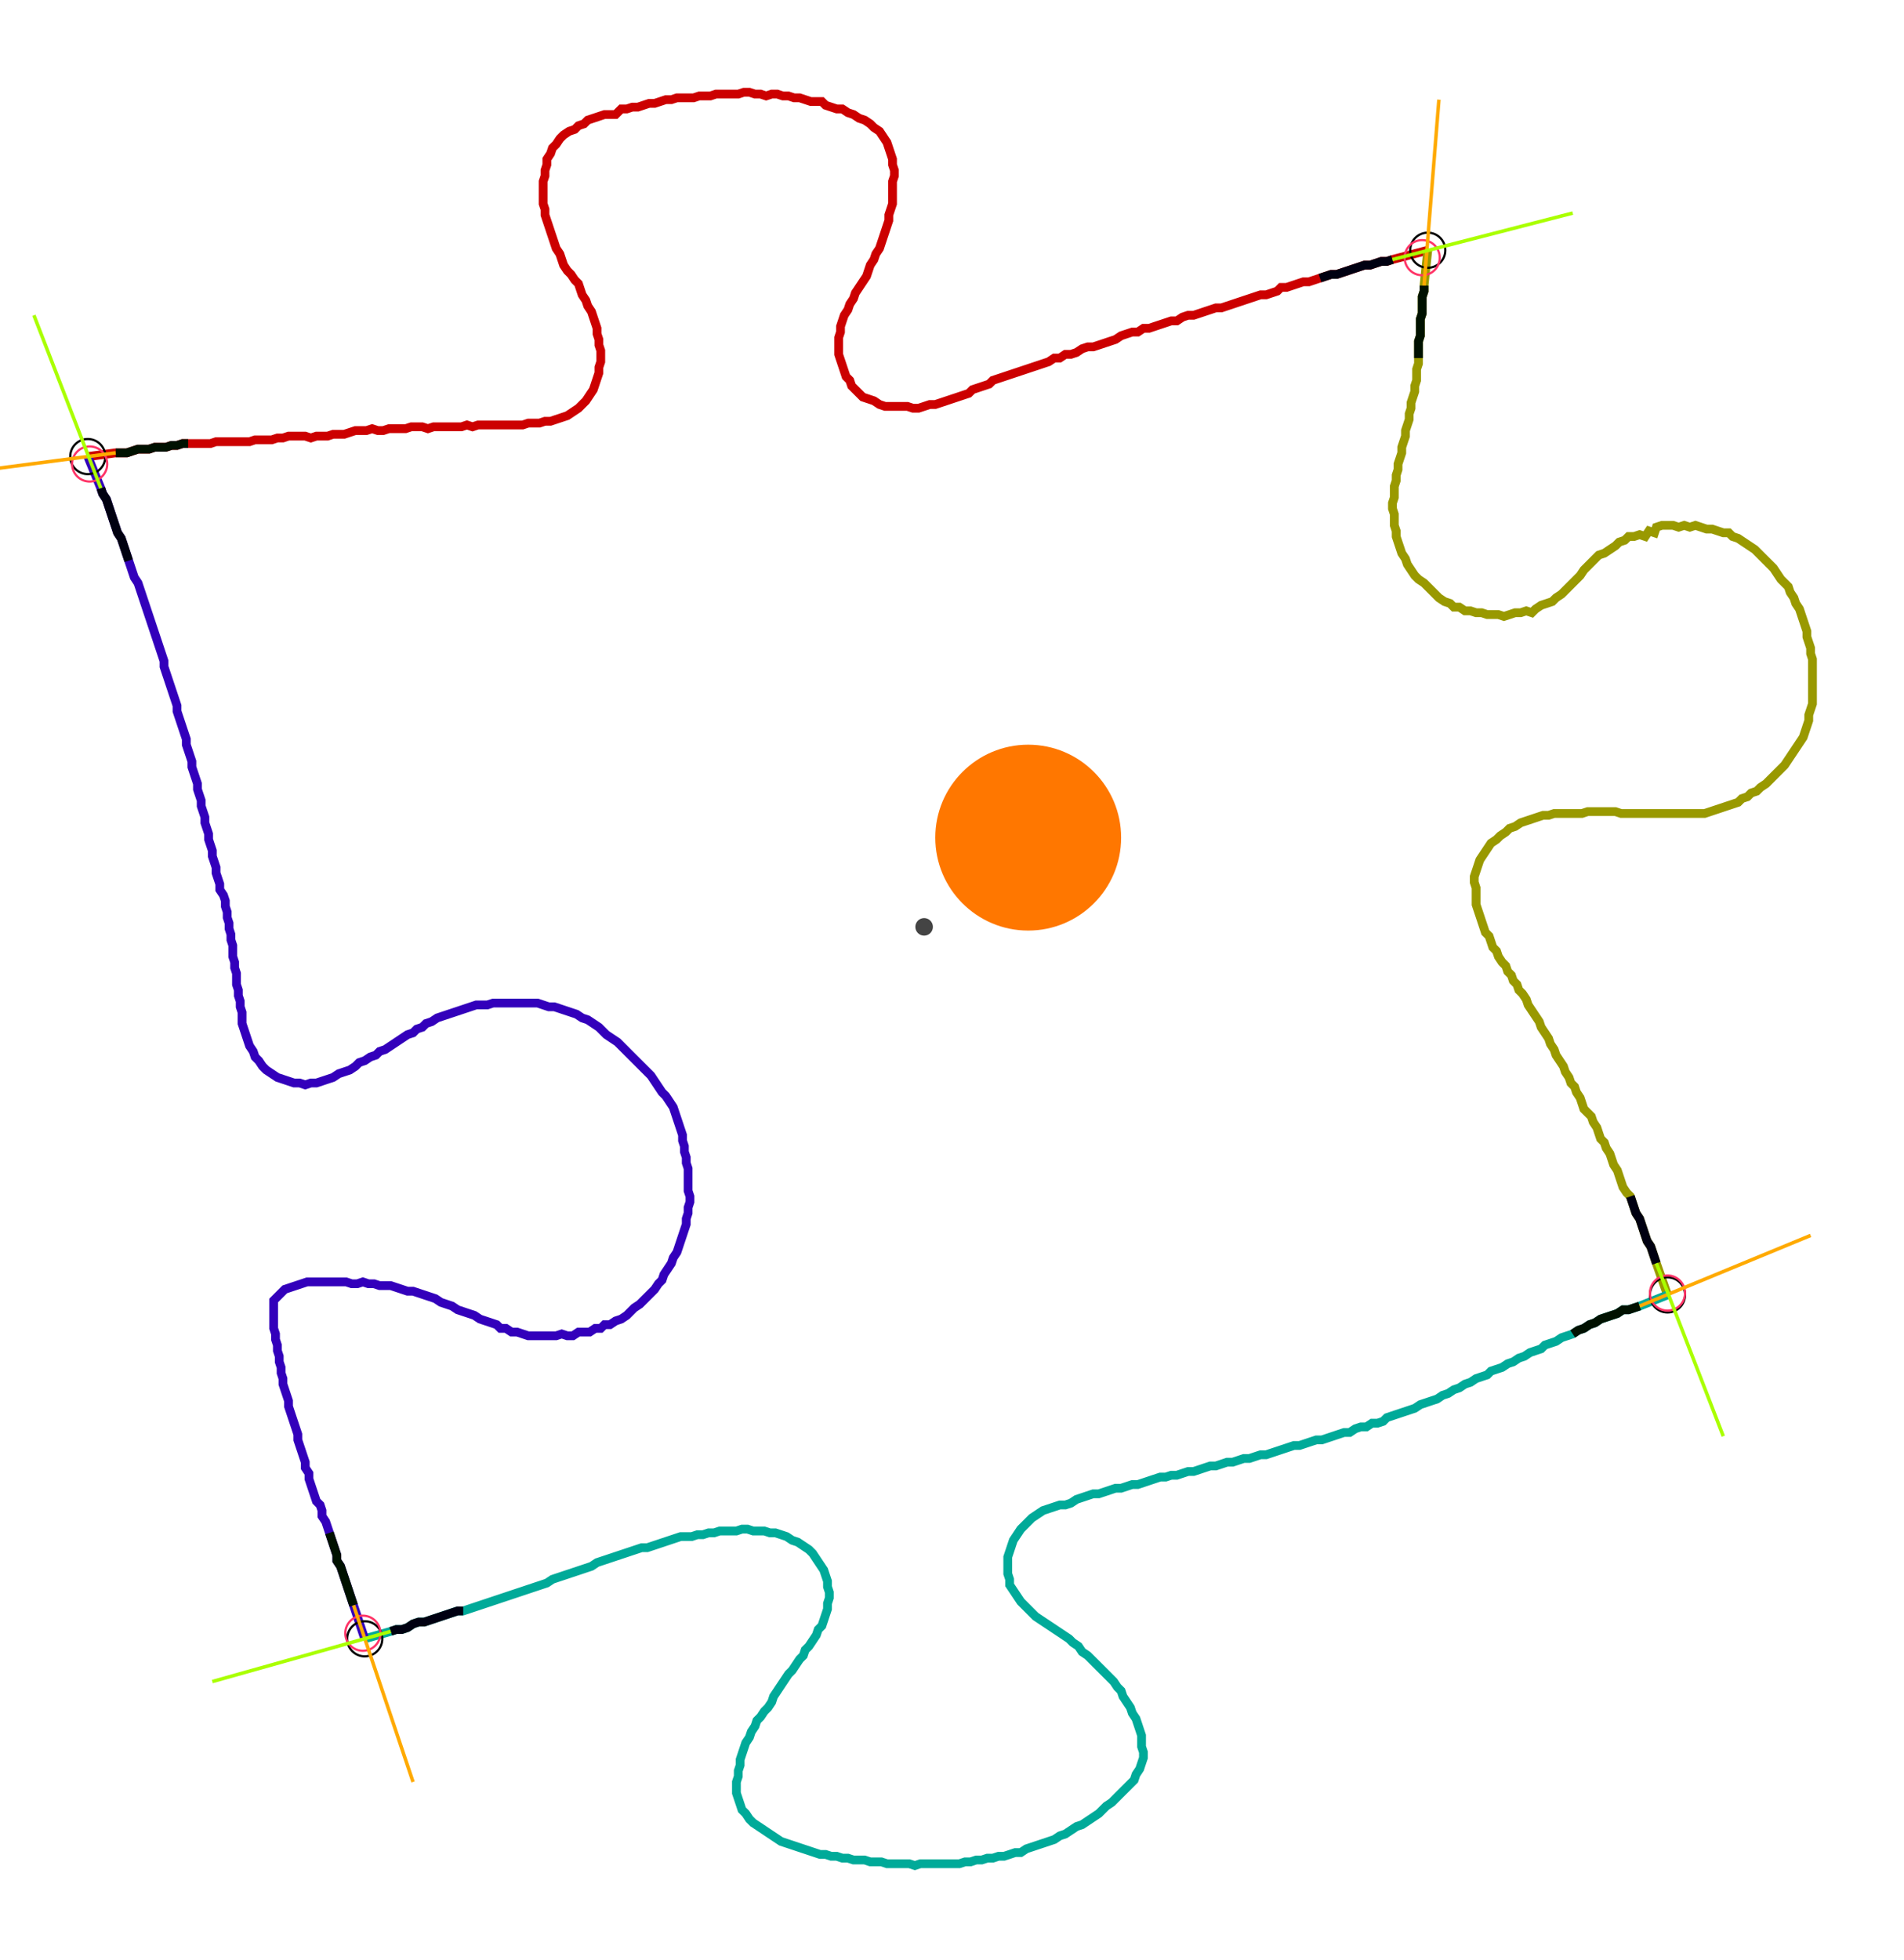<?xml version="1.0" encoding="UTF-8" standalone="no"?><svg width="590.476" height="607.619" viewBox="-10 -10 216.825 222.54" xmlns="http://www.w3.org/2000/svg" xmlns:xlink="http://www.w3.org/1999/xlink"><polyline points="0.0,41.693 3.175,41.27 3.81,41.27 4.444,41.27 5.079,41.058 5.714,40.847 6.349,40.847 6.984,40.847 7.619,40.635 8.254,40.635 8.889,40.635 9.524,40.423 10.159,40.423 10.794,40.212 11.429,40.212 12.063,40.212 12.698,40.212 13.333,40.212 13.968,40.212 14.603,40.0 15.238,40.0 15.873,40.0 16.508,40.0 17.143,40.0 17.778,40.0 18.413,40.0 19.048,39.788 19.683,39.788 20.317,39.788 20.952,39.788 21.587,39.577 22.222,39.577 22.857,39.365 23.492,39.365 24.127,39.365 24.762,39.365 25.397,39.577 26.032,39.365 26.667,39.365 27.302,39.365 27.937,39.153 28.571,39.153 29.206,39.153 29.841,38.942 30.476,38.73 31.111,38.73 31.746,38.73 32.381,38.519 33.016,38.73 33.651,38.73 34.286,38.519 34.921,38.519 35.556,38.519 36.19,38.519 36.825,38.307 37.46,38.307 38.095,38.307 38.73,38.519 39.365,38.307 40.0,38.307 40.635,38.307 41.27,38.307 41.905,38.307 42.54,38.307 43.175,38.095 43.81,38.307 44.444,38.095 45.079,38.095 45.714,38.095 46.349,38.095 46.984,38.095 47.619,38.095 48.254,38.095 48.889,38.095 49.524,38.095 50.159,37.884 50.794,37.884 51.429,37.884 52.063,37.672 52.698,37.672 53.333,37.46 53.968,37.249 54.603,37.037 55.238,36.614 55.873,36.19 56.296,35.767 56.72,35.344 57.143,34.709 57.566,34.074 57.778,33.439 57.989,32.804 58.201,32.169 58.201,31.534 58.413,30.899 58.413,30.265 58.413,29.63 58.201,28.995 58.201,28.36 57.989,27.725 57.989,27.09 57.778,26.455 57.566,25.82 57.354,25.185 56.931,24.55 56.72,23.915 56.296,23.28 56.085,22.646 55.873,22.011 55.45,21.587 55.026,20.952 54.603,20.529 54.18,19.894 53.968,19.259 53.757,18.624 53.333,17.989 53.122,17.354 52.91,16.72 52.698,16.085 52.487,15.45 52.275,14.815 52.063,14.18 52.063,13.545 51.852,12.91 51.852,12.275 51.852,11.64 51.852,11.005 51.852,10.37 52.063,9.735 52.063,9.101 52.275,8.466 52.275,7.831 52.698,7.196 52.91,6.561 53.333,6.138 53.757,5.503 54.18,5.079 54.815,4.656 55.45,4.444 55.873,4.021 56.508,3.81 56.931,3.386 57.566,3.175 58.201,2.963 58.836,2.751 59.471,2.751 60.106,2.751 60.741,2.116 61.376,2.116 62.011,1.905 62.646,1.905 63.28,1.693 63.915,1.481 64.55,1.481 65.185,1.27 65.82,1.058 66.455,1.058 67.09,0.847 67.725,0.847 68.36,0.847 68.995,0.847 69.63,0.635 70.265,0.635 70.899,0.635 71.534,0.423 72.169,0.423 72.804,0.423 73.439,0.423 74.074,0.423 74.709,0.212 75.344,0.212 75.979,0.423 76.614,0.423 77.249,0.635 77.884,0.423 78.519,0.423 79.153,0.635 79.788,0.635 80.423,0.847 81.058,0.847 81.693,1.058 82.328,1.27 82.963,1.27 83.598,1.27 84.021,1.693 84.656,1.905 85.291,2.116 85.926,2.116 86.561,2.54 87.196,2.751 87.831,3.175 88.466,3.386 89.101,3.81 89.524,4.233 90.159,4.656 90.582,5.291 91.005,5.926 91.217,6.561 91.429,7.196 91.64,7.831 91.64,8.466 91.852,9.101 91.852,9.735 91.64,10.37 91.64,11.005 91.64,11.64 91.64,12.275 91.64,12.91 91.429,13.545 91.217,14.18 91.217,14.815 91.005,15.45 90.794,16.085 90.582,16.72 90.37,17.354 90.159,17.989 89.735,18.624 89.524,19.259 89.101,19.894 88.889,20.529 88.677,21.164 88.254,21.799 87.831,22.434 87.407,23.069 87.196,23.704 86.772,24.339 86.561,24.974 86.138,25.608 85.926,26.243 85.714,26.878 85.714,27.513 85.503,28.148 85.503,28.783 85.503,29.418 85.503,30.053 85.714,30.688 85.926,31.323 86.138,31.958 86.349,32.593 86.772,33.016 86.984,33.651 87.407,34.074 87.831,34.497 88.254,34.921 88.889,35.132 89.524,35.344 90.159,35.767 90.794,35.979 91.429,35.979 92.063,35.979 92.698,35.979 93.333,35.979 93.968,36.19 94.603,36.19 95.238,35.979 95.873,35.767 96.508,35.767 97.143,35.556 97.778,35.344 98.413,35.132 99.048,34.921 99.683,34.709 100.317,34.497 100.741,34.074 101.376,33.862 102.011,33.651 102.646,33.439 103.069,33.016 103.704,32.804 104.339,32.593 104.974,32.381 105.608,32.169 106.243,31.958 106.878,31.746 107.513,31.534 108.148,31.323 108.783,31.111 109.418,30.899 110.053,30.476 110.688,30.476 111.323,30.053 111.958,30.053 112.593,29.841 113.228,29.418 113.862,29.206 114.497,29.206 115.132,28.995 115.767,28.783 116.402,28.571 117.037,28.36 117.672,27.937 118.307,27.725 118.942,27.513 119.577,27.513 120.212,27.09 120.847,27.09 121.481,26.878 122.116,26.667 122.751,26.455 123.386,26.243 124.021,26.243 124.656,25.82 125.291,25.608 125.926,25.608 126.561,25.397 127.196,25.185 127.831,24.974 128.466,24.762 129.101,24.762 129.735,24.55 130.37,24.339 131.005,24.127 131.64,23.915 132.275,23.704 132.91,23.492 133.545,23.28 134.18,23.28 134.815,23.069 135.45,22.857 135.873,22.434 136.508,22.434 137.143,22.222 137.778,22.011 138.413,21.799 139.048,21.799 139.683,21.587 140.317,21.376 140.952,21.164 141.587,20.952 142.222,20.952 142.857,20.741 143.492,20.529 144.127,20.317 144.762,20.106 145.397,19.894 146.032,19.894 146.667,19.683 147.302,19.471 147.937,19.471 148.571,19.259 152.593,18.201" style="fill:none; stroke:#cc0000; stroke-width:1.0"  /><polyline points="152.593,18.201 152.169,22.222 152.169,22.857 151.958,23.492 151.958,24.127 151.958,24.762 151.958,25.397 151.746,26.032 151.746,26.667 151.746,27.302 151.746,27.937 151.534,28.571 151.534,29.206 151.534,29.841 151.534,30.476 151.534,31.111 151.323,31.746 151.323,32.381 151.323,33.016 151.111,33.651 151.111,34.286 150.899,34.921 150.688,35.556 150.688,36.19 150.476,36.825 150.476,37.46 150.265,38.095 150.053,38.73 150.053,39.365 149.841,40.0 149.63,40.635 149.63,41.27 149.418,41.905 149.206,42.54 149.206,43.175 148.995,43.81 148.995,44.444 148.783,45.079 148.783,45.714 148.783,46.349 148.571,46.984 148.571,47.619 148.783,48.254 148.783,48.889 148.783,49.524 148.995,50.159 148.995,50.794 149.206,51.429 149.418,52.063 149.63,52.698 150.053,53.333 150.265,53.968 150.688,54.603 151.111,55.238 151.534,55.661 152.169,56.085 152.593,56.508 153.016,56.931 153.439,57.354 153.862,57.778 154.497,58.201 155.132,58.413 155.556,58.836 156.19,58.836 156.825,59.259 157.46,59.259 158.095,59.471 158.73,59.471 159.365,59.683 160.0,59.683 160.635,59.683 161.27,59.894 161.905,59.683 162.54,59.471 163.175,59.471 163.81,59.259 164.444,59.471 164.868,59.048 165.503,58.624 166.138,58.413 166.772,58.201 167.196,57.778 167.831,57.354 168.254,56.931 168.677,56.508 169.101,56.085 169.524,55.661 169.947,55.238 170.37,54.603 170.794,54.18 171.217,53.757 171.64,53.333 172.063,52.91 172.698,52.698 173.333,52.275 173.968,51.852 174.392,51.429 175.026,51.217 175.45,50.794 176.085,50.794 176.72,50.582 177.354,50.794 177.778,50.159 178.413,50.37 178.624,49.735 179.259,49.524 179.894,49.524 180.529,49.524 181.164,49.735 181.799,49.524 182.434,49.735 183.069,49.524 183.704,49.735 184.339,49.947 184.974,49.947 185.608,50.159 186.243,50.37 186.878,50.37 187.302,50.794 187.937,51.005 188.571,51.429 189.206,51.852 189.841,52.275 190.265,52.698 190.688,53.122 191.111,53.545 191.534,53.968 191.958,54.392 192.381,55.026 192.804,55.661 193.228,56.085 193.651,56.508 193.862,57.143 194.286,57.778 194.497,58.413 194.921,59.048 195.132,59.683 195.344,60.317 195.556,60.952 195.767,61.587 195.767,62.222 195.979,62.857 196.19,63.492 196.19,64.127 196.402,64.762 196.402,65.397 196.402,66.032 196.402,66.667 196.402,67.302 196.402,67.937 196.402,68.571 196.402,69.206 196.402,69.841 196.19,70.476 195.979,71.111 195.979,71.746 195.767,72.381 195.556,73.016 195.344,73.651 194.921,74.286 194.497,74.921 194.074,75.556 193.651,76.19 193.228,76.825 192.804,77.249 192.381,77.672 191.958,78.095 191.534,78.519 191.111,78.942 190.476,79.365 190.053,79.788 189.418,80.0 188.995,80.423 188.36,80.635 187.937,81.058 187.302,81.27 186.667,81.481 186.032,81.693 185.397,81.905 184.762,82.116 184.127,82.328 183.492,82.328 182.857,82.328 182.222,82.328 181.587,82.328 180.952,82.328 180.317,82.328 179.683,82.328 179.048,82.328 178.413,82.328 177.778,82.328 177.143,82.328 176.508,82.328 175.873,82.328 175.238,82.328 174.603,82.328 173.968,82.116 173.333,82.116 172.698,82.116 172.063,82.116 171.429,82.116 170.794,82.116 170.159,82.328 169.524,82.328 168.889,82.328 168.254,82.328 167.619,82.328 166.984,82.328 166.349,82.54 165.714,82.54 165.079,82.751 164.444,82.963 163.81,83.175 163.175,83.386 162.54,83.81 161.905,84.021 161.481,84.444 160.847,84.868 160.423,85.291 159.788,85.714 159.365,86.349 158.942,86.984 158.519,87.619 158.307,88.254 158.095,88.889 157.884,89.524 157.884,90.159 158.095,90.794 158.095,91.429 158.095,92.063 158.095,92.698 158.307,93.333 158.519,93.968 158.73,94.603 158.942,95.238 159.153,95.873 159.577,96.296 159.788,96.931 160.0,97.566 160.423,97.989 160.635,98.624 161.058,99.259 161.481,99.683 161.693,100.317 162.116,100.741 162.328,101.376 162.751,101.799 162.963,102.434 163.386,102.857 163.81,103.492 164.021,104.127 164.444,104.762 164.868,105.397 165.291,106.032 165.503,106.667 165.926,107.302 166.349,107.937 166.561,108.571 166.984,109.206 167.196,109.841 167.619,110.476 168.042,111.111 168.254,111.746 168.677,112.381 168.889,113.016 169.312,113.439 169.524,114.074 169.947,114.709 170.159,115.344 170.37,115.979 170.794,116.402 171.217,116.825 171.429,117.46 171.852,118.095 172.063,118.73 172.275,119.365 172.698,119.788 172.91,120.423 173.333,121.058 173.545,121.693 173.757,122.328 174.18,122.963 174.392,123.598 174.603,124.233 174.815,124.868 175.238,125.503 175.661,125.926 175.873,126.561 176.085,127.196 176.296,127.831 176.72,128.466 176.931,129.101 177.143,129.735 177.354,130.37 177.566,131.005 177.989,131.64 178.201,132.275 178.413,132.91 178.624,133.545 179.894,137.143" style="fill:none; stroke:#999900; stroke-width:1.0"  /><polyline points="179.894,137.143 176.72,138.413 176.085,138.624 175.45,138.836 174.815,138.836 174.18,139.259 173.545,139.471 172.91,139.683 172.275,139.894 171.64,140.317 171.005,140.529 170.37,140.952 169.735,141.164 169.101,141.587 168.466,141.799 167.831,142.011 167.196,142.434 166.561,142.646 165.926,142.857 165.503,143.28 164.868,143.492 164.233,143.704 163.598,144.127 162.963,144.339 162.328,144.762 161.693,144.974 161.058,145.397 160.423,145.608 159.788,145.82 159.365,146.243 158.73,146.455 158.095,146.667 157.46,147.09 156.825,147.302 156.19,147.725 155.556,147.937 154.921,148.36 154.286,148.571 153.651,148.995 153.016,149.206 152.381,149.418 151.746,149.63 151.111,150.053 150.476,150.265 149.841,150.476 149.206,150.688 148.571,150.899 147.937,151.111 147.513,151.534 146.878,151.746 146.243,151.746 145.608,152.169 144.974,152.169 144.339,152.381 143.704,152.804 143.069,152.804 142.434,153.016 141.799,153.228 141.164,153.439 140.529,153.651 139.894,153.651 139.259,153.862 138.624,154.074 137.989,154.286 137.354,154.286 136.72,154.497 136.085,154.709 135.45,154.921 134.815,155.132 134.18,155.344 133.545,155.344 132.91,155.556 132.275,155.767 131.64,155.767 131.005,155.979 130.37,156.19 129.735,156.19 129.101,156.402 128.466,156.614 127.831,156.614 127.196,156.825 126.561,157.037 125.926,157.249 125.291,157.249 124.656,157.46 124.021,157.672 123.386,157.672 122.751,157.884 122.116,157.884 121.481,158.095 120.847,158.307 120.212,158.519 119.577,158.73 118.942,158.73 118.307,158.942 117.672,159.153 117.037,159.153 116.402,159.365 115.767,159.577 115.132,159.788 114.497,159.788 113.862,160.0 113.228,160.212 112.593,160.423 111.958,160.847 111.323,161.058 110.688,161.058 110.053,161.27 109.418,161.481 108.783,161.693 108.148,162.116 107.513,162.54 107.09,162.963 106.667,163.386 106.243,163.81 105.82,164.444 105.397,165.079 105.185,165.714 104.974,166.349 104.762,166.984 104.762,167.619 104.762,168.254 104.762,168.889 104.974,169.524 104.974,170.159 105.397,170.794 105.82,171.429 106.243,172.063 106.667,172.487 107.09,172.91 107.513,173.333 107.937,173.757 108.571,174.18 109.206,174.603 109.841,175.026 110.476,175.45 111.111,175.873 111.746,176.296 112.169,176.72 112.804,177.143 113.228,177.778 113.862,178.201 114.286,178.624 114.709,179.048 115.132,179.471 115.556,179.894 115.979,180.317 116.402,180.741 116.825,181.164 117.249,181.799 117.672,182.222 117.884,182.857 118.307,183.492 118.73,184.127 118.942,184.762 119.365,185.397 119.577,186.032 119.788,186.667 120,187.302 120,187.937 120,188.571 120.212,189.206 120.212,189.841 120,190.476 119.788,191.111 119.365,191.746 119.153,192.381 118.73,192.804 118.307,193.228 117.884,193.651 117.46,194.074 117.037,194.497 116.614,194.921 115.979,195.344 115.556,195.767 115.132,196.19 114.497,196.614 113.862,197.037 113.228,197.46 112.593,197.672 111.958,198.095 111.323,198.519 110.688,198.73 110.053,199.153 109.418,199.365 108.783,199.577 108.148,199.788 107.513,200 106.878,200.212 106.243,200.635 105.608,200.635 104.974,200.847 104.339,201.058 103.704,201.058 103.069,201.27 102.434,201.27 101.799,201.481 101.164,201.481 100.529,201.693 99.894,201.693 99.259,201.905 98.624,201.905 97.989,201.905 97.354,201.905 96.72,201.905 96.085,201.905 95.45,201.905 94.815,201.905 94.18,202.116 93.545,201.905 92.91,201.905 92.275,201.905 91.64,201.905 91.005,201.905 90.37,201.693 89.735,201.693 89.101,201.693 88.466,201.481 87.831,201.481 87.196,201.481 86.561,201.27 85.926,201.27 85.291,201.058 84.656,201.058 84.021,200.847 83.386,200.847 82.751,200.635 82.116,200.423 81.481,200.212 80.847,200 80.212,199.788 79.577,199.577 78.942,199.365 78.307,198.942 77.672,198.519 77.037,198.095 76.402,197.672 75.767,197.249 75.344,196.825 74.921,196.19 74.497,195.767 74.286,195.132 74.074,194.497 73.862,193.862 73.862,193.228 73.862,192.593 74.074,191.958 74.074,191.323 74.286,190.688 74.286,190.053 74.497,189.418 74.709,188.783 74.921,188.148 75.344,187.513 75.556,186.878 75.979,186.243 76.19,185.608 76.614,185.185 77.037,184.55 77.46,184.127 77.884,183.492 78.095,182.857 78.519,182.222 78.942,181.587 79.365,180.952 79.788,180.317 80.212,179.894 80.635,179.259 81.058,178.624 81.481,178.201 81.693,177.566 82.116,177.143 82.54,176.508 82.963,175.873 83.175,175.238 83.598,174.815 83.81,174.18 84.021,173.545 84.233,172.91 84.233,172.275 84.444,171.64 84.444,171.005 84.233,170.37 84.233,169.735 84.021,169.101 83.81,168.466 83.386,167.831 82.963,167.196 82.54,166.561 82.116,166.138 81.481,165.714 80.847,165.291 80.212,165.079 79.577,164.656 78.942,164.444 78.307,164.233 77.672,164.233 77.037,164.021 76.402,164.021 75.767,164.021 75.132,163.81 74.497,163.81 73.862,164.021 73.228,164.021 72.593,164.021 71.958,164.021 71.323,164.233 70.688,164.233 70.053,164.444 69.418,164.444 68.783,164.656 68.148,164.656 67.513,164.656 66.878,164.868 66.243,165.079 65.608,165.291 64.974,165.503 64.339,165.714 63.704,165.926 63.069,165.926 62.434,166.138 61.799,166.349 61.164,166.561 60.529,166.772 59.894,166.984 59.259,167.196 58.624,167.407 57.989,167.619 57.354,168.042 56.72,168.254 56.085,168.466 55.45,168.677 54.815,168.889 54.18,169.101 53.545,169.312 52.91,169.524 52.275,169.947 51.64,170.159 51.005,170.37 50.37,170.582 49.735,170.794 49.101,171.005 48.466,171.217 47.831,171.429 47.196,171.64 46.561,171.852 45.926,172.063 45.291,172.275 44.656,172.487 44.021,172.698 43.386,172.91 42.751,173.122 42.116,173.122 41.481,173.333 40.847,173.545 40.212,173.757 39.577,173.968 38.942,174.18 38.307,174.392 37.672,174.392 37.037,174.603 36.402,175.026 35.767,175.238 35.132,175.238 34.497,175.45 31.534,176.296" style="fill:none; stroke:#00aa99; stroke-width:1.0"  /><polyline points="31.534,176.296 30.265,172.487 30.053,171.852 29.841,171.217 29.63,170.582 29.418,169.947 29.206,169.312 28.995,168.677 28.783,168.042 28.36,167.407 28.36,166.772 28.148,166.138 27.937,165.503 27.725,164.868 27.513,164.233 27.302,163.598 27.09,162.963 26.667,162.328 26.667,161.693 26.455,161.058 26.032,160.635 25.82,160.0 25.608,159.365 25.397,158.73 25.185,158.095 25.185,157.46 24.762,156.825 24.762,156.19 24.55,155.556 24.339,154.921 24.127,154.286 23.915,153.651 23.915,153.016 23.704,152.381 23.492,151.746 23.28,151.111 23.069,150.476 22.857,149.841 22.857,149.206 22.646,148.571 22.434,147.937 22.222,147.302 22.222,146.667 22.011,146.032 22.011,145.397 21.799,144.762 21.799,144.127 21.587,143.492 21.587,142.857 21.376,142.222 21.376,141.587 21.164,140.952 21.164,140.317 21.164,139.683 21.164,139.048 21.164,138.413 21.164,137.778 21.587,137.354 22.011,136.931 22.434,136.508 23.069,136.296 23.704,136.085 24.339,135.873 24.974,135.661 25.608,135.661 26.243,135.661 26.878,135.661 27.513,135.661 28.148,135.661 28.783,135.661 29.418,135.661 30.053,135.873 30.688,135.873 31.323,135.661 31.958,135.873 32.593,135.873 33.228,136.085 33.862,136.085 34.497,136.085 35.132,136.296 35.767,136.508 36.402,136.72 37.037,136.72 37.672,136.931 38.307,137.143 38.942,137.354 39.577,137.566 40.212,137.989 40.847,138.201 41.481,138.413 42.116,138.836 42.751,139.048 43.386,139.259 44.021,139.471 44.656,139.894 45.291,140.106 45.926,140.317 46.561,140.529 46.984,140.952 47.619,140.952 48.254,141.376 48.889,141.376 49.524,141.587 50.159,141.799 50.794,141.799 51.429,141.799 52.063,141.799 52.698,141.799 53.333,141.799 53.968,141.587 54.603,141.799 55.238,141.799 55.873,141.376 56.508,141.376 57.143,141.376 57.778,140.952 58.413,140.952 58.836,140.529 59.471,140.529 60.106,140.106 60.741,139.894 61.376,139.471 61.799,139.048 62.222,138.624 62.857,138.201 63.28,137.778 63.704,137.354 64.127,136.931 64.55,136.508 64.974,135.873 65.397,135.45 65.608,134.815 66.032,134.18 66.455,133.545 66.667,132.91 67.09,132.275 67.302,131.64 67.513,131.005 67.725,130.37 67.937,129.735 68.148,129.101 68.148,128.466 68.36,127.831 68.36,127.196 68.571,126.561 68.571,125.926 68.36,125.291 68.36,124.656 68.36,124.021 68.36,123.386 68.36,122.751 68.148,122.116 68.148,121.481 67.937,120.847 67.937,120.212 67.725,119.577 67.725,118.942 67.513,118.307 67.302,117.672 67.09,117.037 66.878,116.402 66.667,115.767 66.243,115.132 65.82,114.497 65.397,114.074 64.974,113.439 64.55,112.804 64.127,112.169 63.704,111.746 63.28,111.323 62.857,110.899 62.434,110.476 62.011,110.053 61.587,109.63 61.164,109.206 60.741,108.783 60.317,108.36 59.683,107.937 59.048,107.513 58.624,107.09 58.201,106.667 57.566,106.243 56.931,105.82 56.296,105.608 55.661,105.185 55.026,104.974 54.392,104.762 53.757,104.55 53.122,104.339 52.487,104.339 51.852,104.127 51.217,103.915 50.582,103.915 49.947,103.915 49.312,103.915 48.677,103.915 48.042,103.915 47.407,103.915 46.772,103.915 46.138,103.915 45.503,104.127 44.868,104.127 44.233,104.127 43.598,104.339 42.963,104.55 42.328,104.762 41.693,104.974 41.058,105.185 40.423,105.397 39.788,105.608 39.153,106.032 38.519,106.243 38.095,106.667 37.46,106.878 37.037,107.302 36.402,107.513 35.767,107.937 35.132,108.36 34.497,108.783 33.862,109.206 33.228,109.418 32.804,109.841 32.169,110.053 31.534,110.476 30.899,110.688 30.476,111.111 29.841,111.534 29.206,111.746 28.571,111.958 27.937,112.381 27.302,112.593 26.667,112.804 26.032,113.016 25.397,113.016 24.762,113.228 24.127,113.016 23.492,113.016 22.857,112.804 22.222,112.593 21.587,112.381 20.952,111.958 20.317,111.534 19.894,111.111 19.471,110.476 19.048,110.053 18.836,109.418 18.413,108.783 18.201,108.148 17.989,107.513 17.778,106.878 17.566,106.243 17.566,105.608 17.566,104.974 17.354,104.339 17.354,103.704 17.143,103.069 17.143,102.434 16.931,101.799 16.931,101.164 16.931,100.529 16.72,99.894 16.72,99.259 16.508,98.624 16.508,97.989 16.508,97.354 16.296,96.72 16.296,96.085 16.085,95.45 16.085,94.815 15.873,94.18 15.873,93.545 15.661,92.91 15.661,92.275 15.45,91.64 15.026,91.005 15.026,90.37 14.815,89.735 14.603,89.101 14.603,88.466 14.392,87.831 14.18,87.196 14.18,86.561 13.968,85.926 13.757,85.291 13.757,84.656 13.545,84.021 13.333,83.386 13.333,82.751 13.122,82.116 12.91,81.481 12.91,80.847 12.698,80.212 12.487,79.577 12.487,78.942 12.275,78.307 12.063,77.672 11.852,77.037 11.852,76.402 11.64,75.767 11.429,75.132 11.217,74.497 11.217,73.862 11.005,73.228 10.794,72.593 10.582,71.958 10.37,71.323 10.159,70.688 10.159,70.053 9.947,69.418 9.735,68.783 9.524,68.148 9.312,67.513 9.101,66.878 8.889,66.243 8.677,65.608 8.677,64.974 8.466,64.339 8.254,63.704 8.042,63.069 7.831,62.434 7.619,61.799 7.407,61.164 7.196,60.529 6.984,59.894 6.772,59.259 6.561,58.624 6.349,57.989 6.138,57.354 5.926,56.72 5.714,56.085 5.291,55.45 5.079,54.815 4.868,54.18 4.656,53.545 4.444,52.91 4.233,52.275 4.021,51.64 3.81,51.005 3.386,50.37 3.175,49.735 2.963,49.101 2.751,48.466 2.54,47.831 2.328,47.196 2.116,46.561 1.693,45.926 1.481,45.291 0.0,41.693" style="fill:none; stroke:#3300bb; stroke-width:1.0"  /><circle cx="0.0" cy="41.693" r="2.0" style="fill:none; stroke:#000000aa; stroke-width:0.25" /><circle cx="152.593" cy="18.201" r="2.0" style="fill:none; stroke:#000000aa; stroke-width:0.25" /><circle cx="179.894" cy="137.143" r="2.0" style="fill:none; stroke:#000000aa; stroke-width:0.25" /><circle cx="31.534" cy="176.296" r="2.0" style="fill:none; stroke:#000000aa; stroke-width:0.25" /><circle cx="0.212" cy="42.54" r="2.0" style="fill:none; stroke:#ff3366aa; stroke-width:0.25" /><circle cx="151.958" cy="19.048" r="2.0" style="fill:none; stroke:#ff3366aa; stroke-width:0.25" /><circle cx="179.894" cy="136.931" r="2.0" style="fill:none; stroke:#ff3366aa; stroke-width:0.25" /><circle cx="31.323" cy="175.661" r="2.0" style="fill:none; stroke:#ff3366aa; stroke-width:0.25" /><polyline points="11.429,40.212 10.794,40.212 10.159,40.423 9.524,40.423 8.889,40.635 8.254,40.635 7.619,40.635 6.984,40.847 6.349,40.847 5.714,40.847 5.079,41.058 4.444,41.27 3.81,41.27 3.175,41.27" style="fill:none; stroke:#001100; stroke-width:1.0" /><polyline points="4.656,53.545 4.444,52.91 4.233,52.275 4.021,51.64 3.81,51.005 3.386,50.37 3.175,49.735 2.963,49.101 2.751,48.466 2.54,47.831 2.328,47.196 2.116,46.561 1.693,45.926 1.481,45.291" style="fill:none; stroke:#000011; stroke-width:1.0" /><polyline points="151.534,30.476 151.534,29.841 151.534,29.206 151.534,28.571 151.746,27.937 151.746,27.302 151.746,26.667 151.746,26.032 151.958,25.397 151.958,24.762 151.958,24.127 151.958,23.492 152.169,22.857 152.169,22.222" style="fill:none; stroke:#001100; stroke-width:1.0" /><polyline points="140.317,21.376 140.952,21.164 141.587,20.952 142.222,20.952 142.857,20.741 143.492,20.529 144.127,20.317 144.762,20.106 145.397,19.894 146.032,19.894 146.667,19.683 147.302,19.471 147.937,19.471 148.571,19.259" style="fill:none; stroke:#000011; stroke-width:1.0" /><polyline points="169.101,141.587 169.735,141.164 170.37,140.952 171.005,140.529 171.64,140.317 172.275,139.894 172.91,139.683 173.545,139.471 174.18,139.259 174.815,138.836 175.45,138.836 176.085,138.624 176.72,138.413" style="fill:none; stroke:#001100; stroke-width:1.0" /><polyline points="175.661,125.926 175.873,126.561 176.085,127.196 176.296,127.831 176.72,128.466 176.931,129.101 177.143,129.735 177.354,130.37 177.566,131.005 177.989,131.64 178.201,132.275 178.413,132.91 178.624,133.545" style="fill:none; stroke:#000011; stroke-width:1.0" /><polyline points="27.513,164.233 27.725,164.868 27.937,165.503 28.148,166.138 28.36,166.772 28.36,167.407 28.783,168.042 28.995,168.677 29.206,169.312 29.418,169.947 29.63,170.582 29.841,171.217 30.053,171.852 30.265,172.487" style="fill:none; stroke:#001100; stroke-width:1.0" /><polyline points="42.751,173.122 42.116,173.122 41.481,173.333 40.847,173.545 40.212,173.757 39.577,173.968 38.942,174.18 38.307,174.392 37.672,174.392 37.037,174.603 36.402,175.026 35.767,175.238 35.132,175.238 34.497,175.45" style="fill:none; stroke:#000011; stroke-width:1.0" /><polyline points="3.175,41.27 -17.778,44.021" style="fill:none; stroke:#ffaa00; stroke-width:0.4" /><polyline points="1.481,45.291 -6.138,25.608" style="fill:none; stroke:#aaff00; stroke-width:0.4" /><polyline points="152.169,22.222 153.862,1.058" style="fill:none; stroke:#ffaa00; stroke-width:0.4" /><polyline points="148.571,19.259 169.101,13.968" style="fill:none; stroke:#aaff00; stroke-width:0.4" /><polyline points="176.72,138.413 196.19,130.37" style="fill:none; stroke:#ffaa00; stroke-width:0.4" /><polyline points="178.624,133.545 186.243,153.228" style="fill:none; stroke:#aaff00; stroke-width:0.4" /><polyline points="30.265,172.487 37.037,192.593" style="fill:none; stroke:#ffaa00; stroke-width:0.4" /><polyline points="34.497,175.45 14.18,181.164" style="fill:none; stroke:#aaff00; stroke-width:0.4" /><circle cx="95.238" cy="95.238" r="1.0" style="fill:#444444; stroke-width:0" /><circle cx="107.09" cy="85.079" r="10.582" style="fill:#ff770022; stroke-width:0" /><circle cx="107.09" cy="85.079" r="1.0" style="fill:#ff7700; stroke-width:0" /></svg>